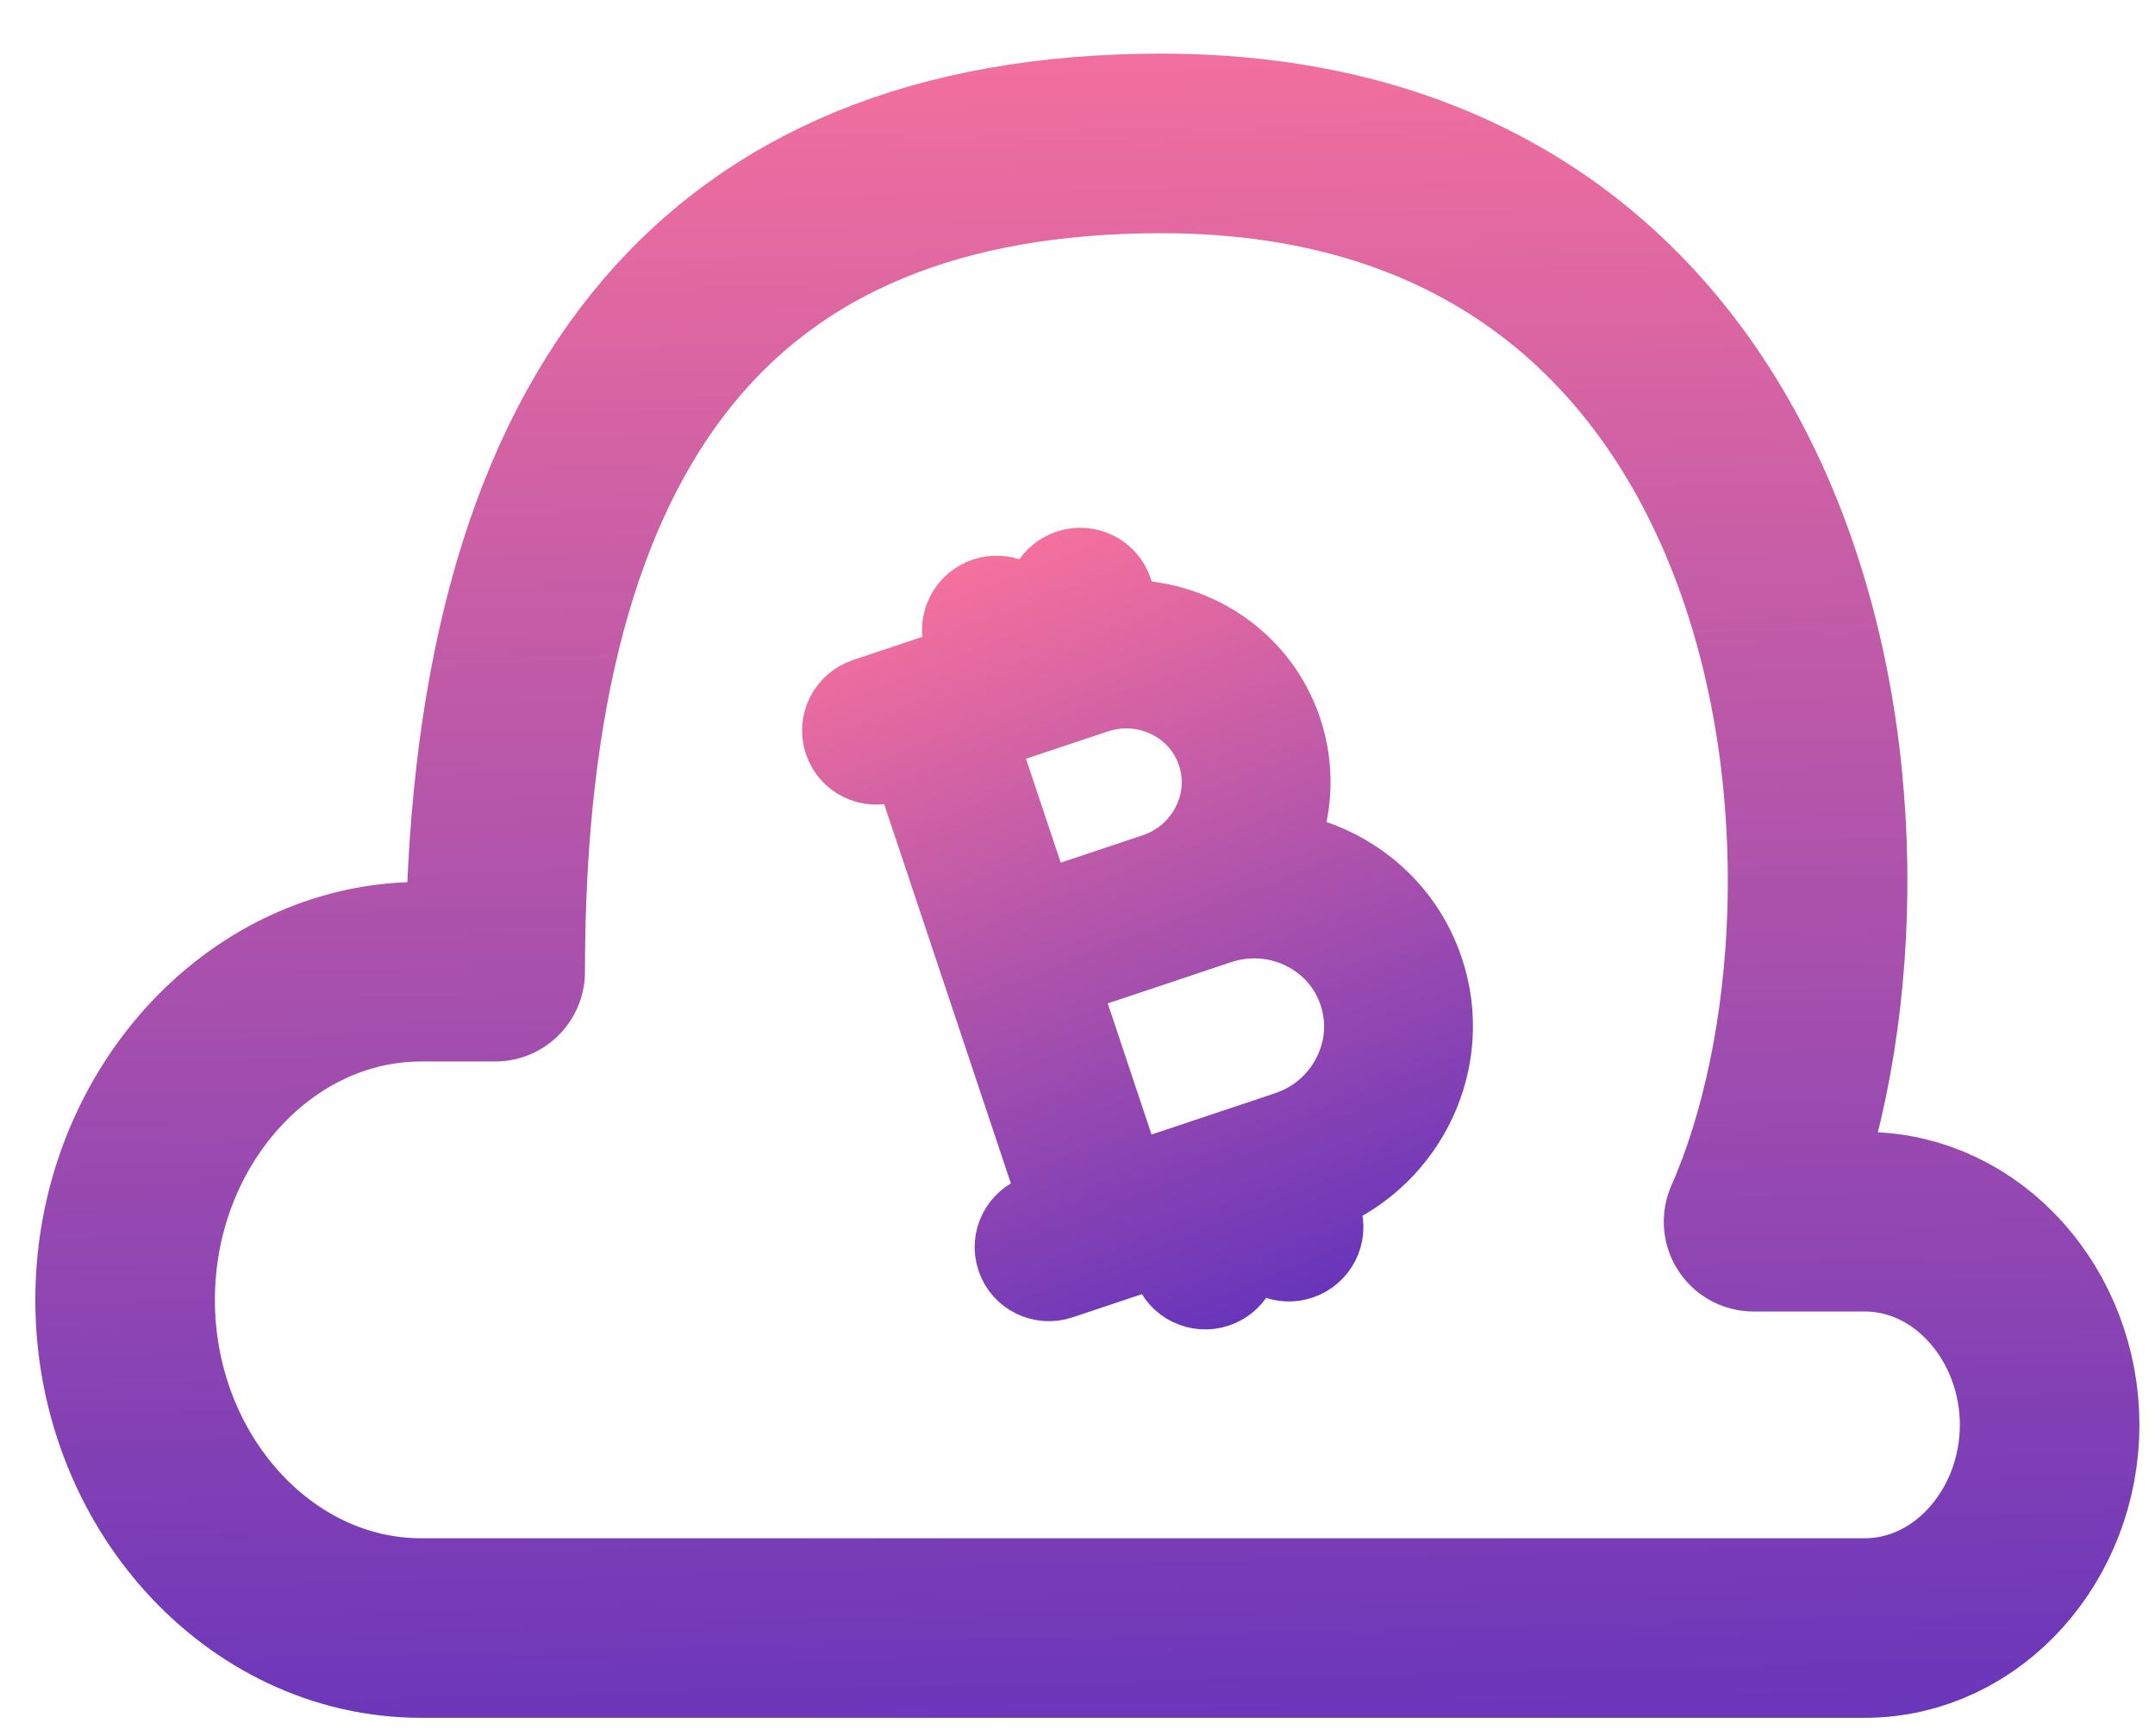 <svg width="36" height="29" viewBox="0 0 36 29" fill="none" xmlns="http://www.w3.org/2000/svg">
<path d="M23.111 27.198H31.148C32.88 27.198 34.24 25.632 34.24 23.804C34.24 21.977 32.88 20.41 31.148 20.41C30.53 20.41 29.912 20.41 29.294 20.41C31.767 14.797 30.53 2.396 19.401 2.396C11.982 2.396 8.272 6.965 8.272 16.233H7.036C4.315 16.233 2.09 18.713 2.09 21.716C2.09 24.718 4.315 27.198 7.036 27.198H13.219H23.111Z" stroke="url(#paint0_linear)" stroke-width="3" stroke-linecap="round" stroke-linejoin="round"/>
<path d="M20.085 13.709C19.915 14.041 19.629 14.293 19.272 14.42L17.404 15.044L16.507 12.36L18.345 11.746C18.716 11.622 19.108 11.648 19.453 11.816L19.453 11.816C19.798 11.984 20.05 12.272 20.169 12.629C20.288 12.985 20.26 13.367 20.085 13.708L20.085 13.709ZM18.872 10.189L18.748 9.821L18.748 9.821C18.617 9.426 18.191 9.228 17.809 9.355C17.461 9.472 17.245 9.828 17.311 10.19C17.147 9.86 16.76 9.706 16.412 9.822C16.031 9.949 15.808 10.363 15.941 10.759L16.01 10.966L15.891 11.006L15.89 11.006L15.416 11.164L14.408 11.501C14.026 11.628 13.805 12.043 13.937 12.438C14.069 12.833 14.495 13.031 14.877 12.904L15.096 12.831L17.51 20.057L17.291 20.131C16.91 20.258 16.688 20.672 16.82 21.068C16.952 21.463 17.378 21.661 17.76 21.533L19.361 20.998L19.43 21.205C19.562 21.6 19.989 21.798 20.37 21.671C20.719 21.554 20.934 21.198 20.868 20.836C21.032 21.165 21.419 21.32 21.767 21.204C22.15 21.076 22.37 20.661 22.238 20.267L22.166 20.05C23.669 19.411 24.47 17.729 23.946 16.162C23.573 15.045 22.626 14.286 21.539 14.085C21.766 13.487 21.798 12.811 21.58 12.157C21.18 10.962 20.07 10.211 18.872 10.189ZM21.453 18.74L18.921 19.586L17.873 16.447L19.711 15.833C19.726 15.828 19.741 15.823 19.751 15.819L20.404 15.601C20.837 15.456 21.295 15.487 21.698 15.683L21.698 15.683C22.101 15.88 22.396 16.216 22.535 16.634C22.675 17.051 22.641 17.498 22.437 17.897L22.437 17.897C22.234 18.296 21.886 18.596 21.453 18.74Z" fill="url(#paint1_linear)" stroke="url(#paint2_linear)"/>
<defs>
<linearGradient id="paint0_linear" x1="19.772" y1="-1.507" x2="20.852" y2="42.446" gradientUnits="userSpaceOnUse">
<stop stop-color="#FD749B"/>
<stop offset="1" stop-color="#281AC8"/>
</linearGradient>
<linearGradient id="paint1_linear" x1="17.274" y1="8.154" x2="24.68" y2="27.113" gradientUnits="userSpaceOnUse">
<stop stop-color="#FD749B"/>
<stop offset="1" stop-color="#281AC8"/>
</linearGradient>
<linearGradient id="paint2_linear" x1="17.274" y1="8.154" x2="24.68" y2="27.113" gradientUnits="userSpaceOnUse">
<stop stop-color="#FD749B"/>
<stop offset="1" stop-color="#281AC8"/>
</linearGradient>
</defs>
</svg>
